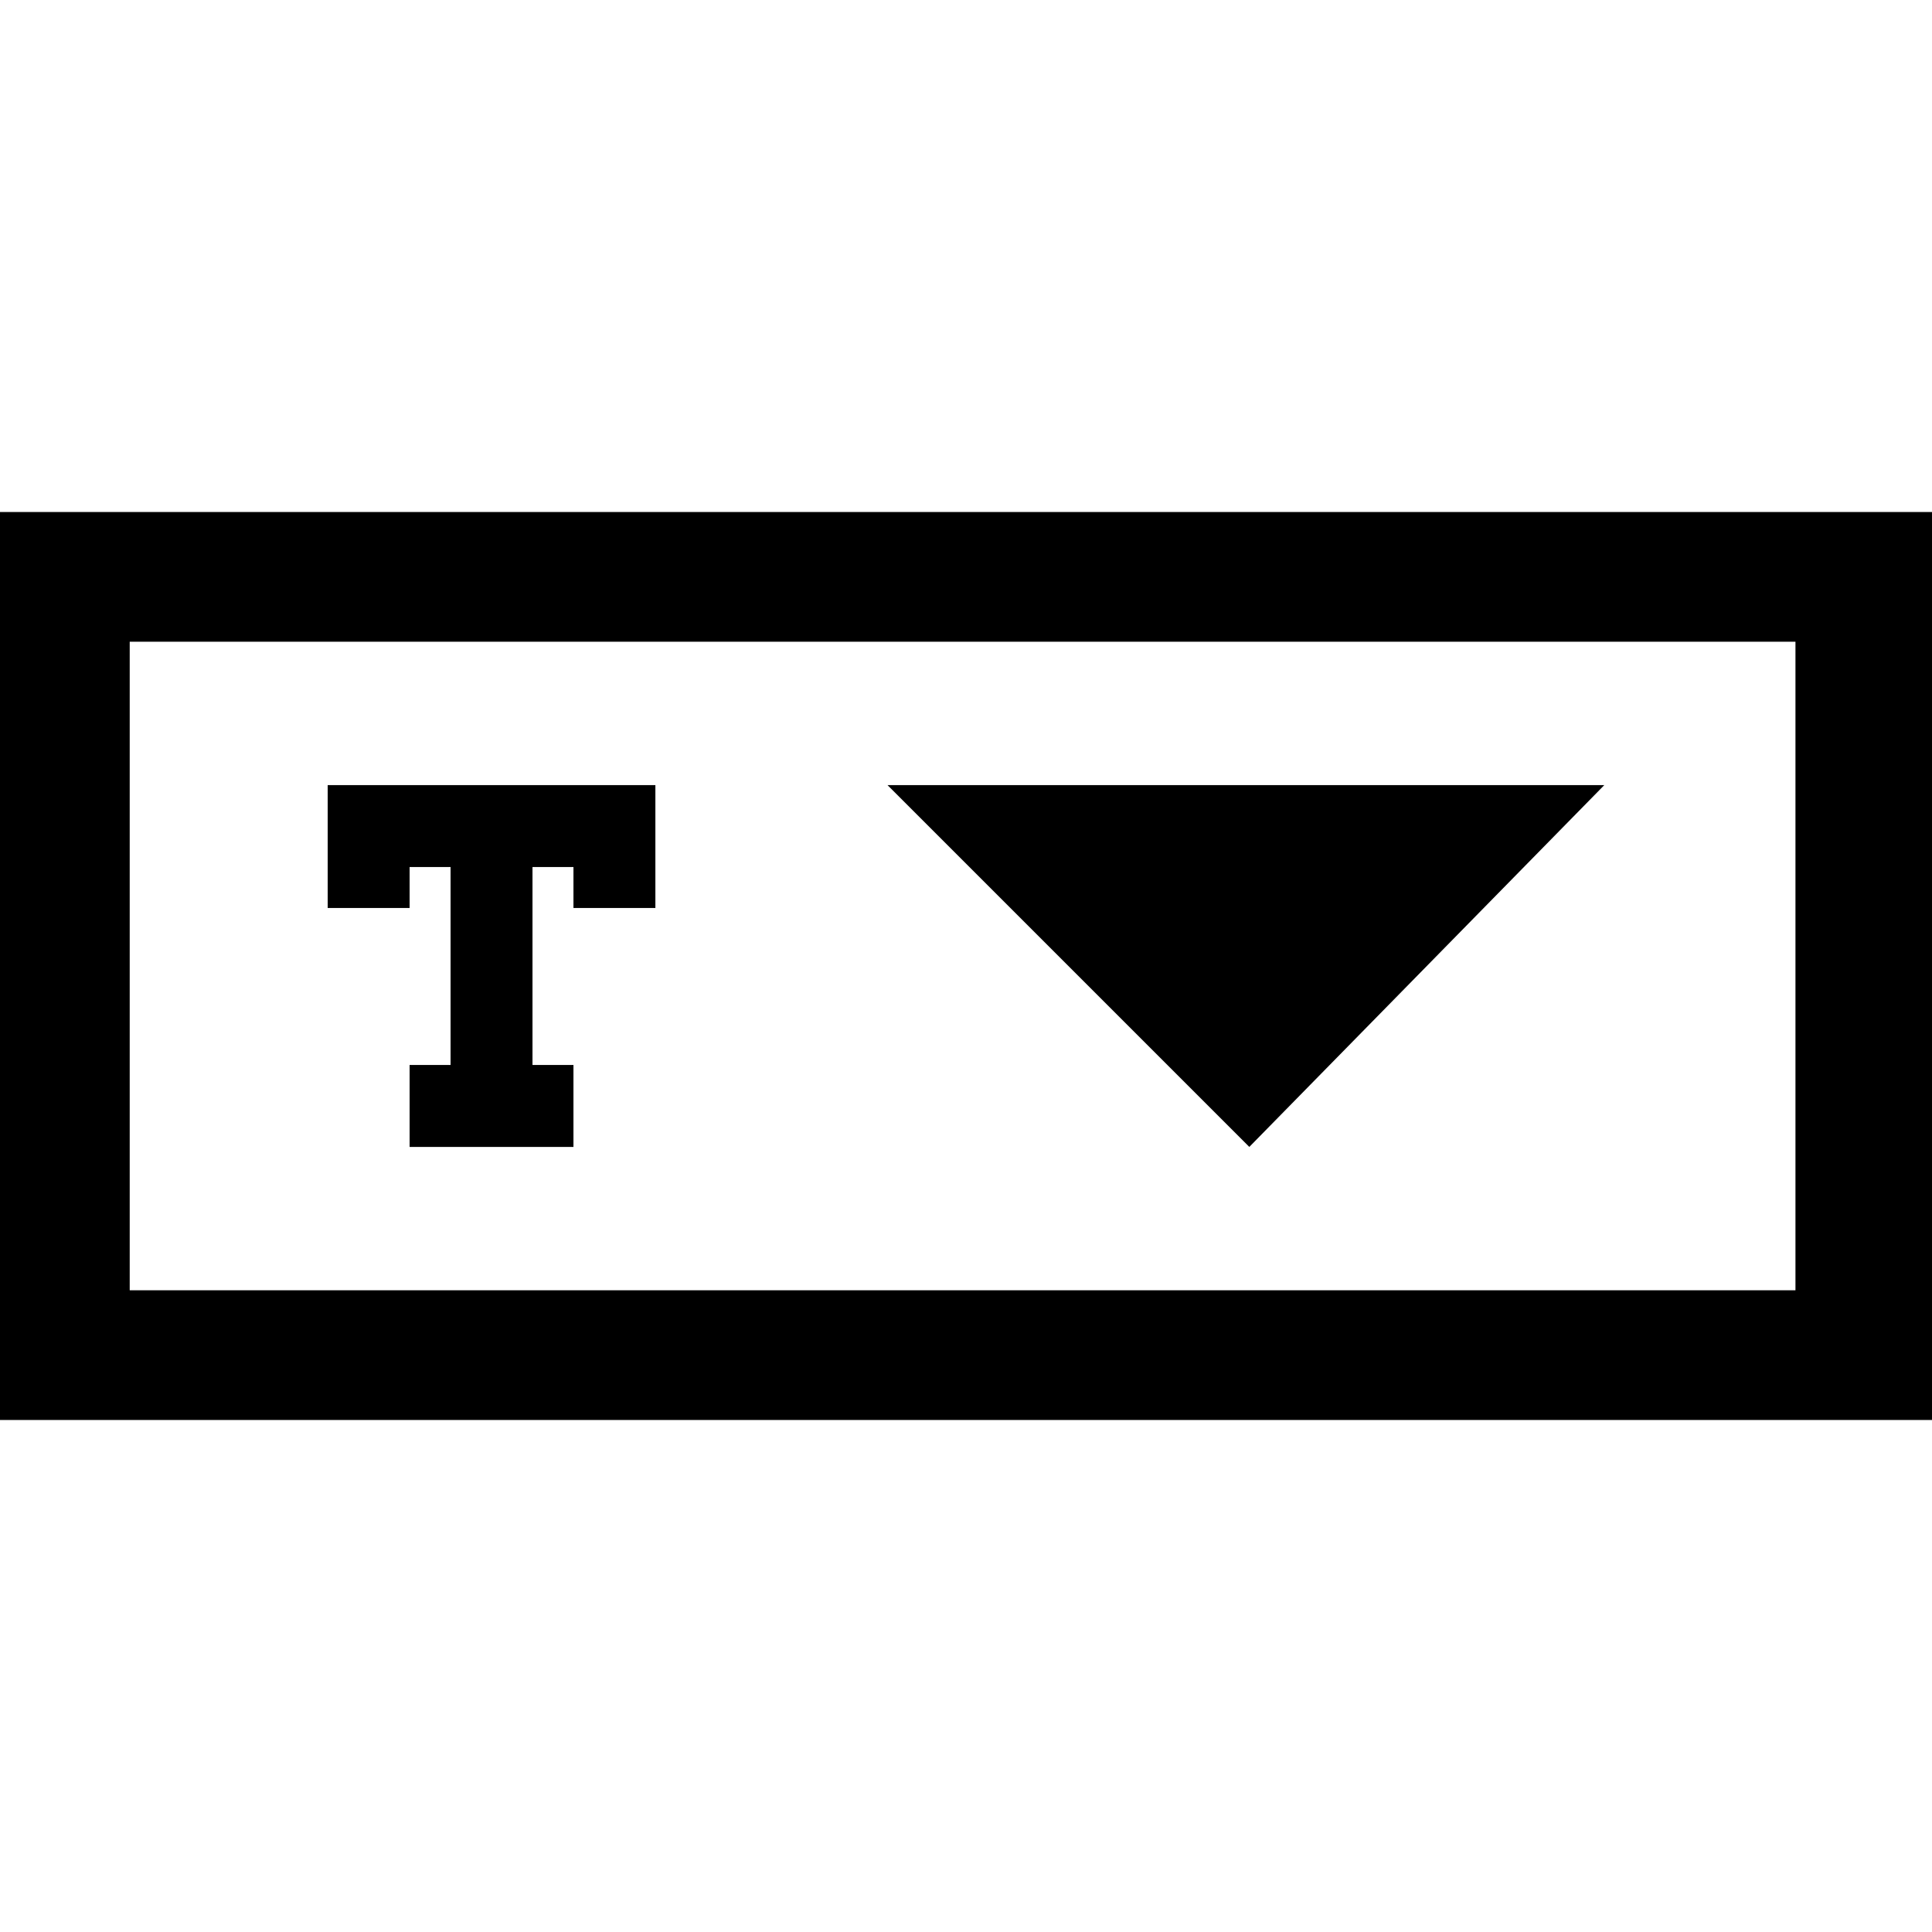 <?xml version="1.0" encoding="utf-8"?>
<!-- Generator: Adobe Illustrator 24.0.1, SVG Export Plug-In . SVG Version: 6.00 Build 0)  -->
<svg version="1.1" id="Layer_1" xmlns="http://www.w3.org/2000/svg" xmlns:xlink="http://www.w3.org/1999/xlink" x="0px" y="0px"
	 viewBox="0 0 28.3 28.3" style="enable-background:new 0 0 28.3 28.3;" xml:space="preserve">
<path d="M28.3,20.8H0V7.5h28.3V20.8z M1.9,18.9h24.4V9.4H1.9V18.9z"/>
<g>
	<path d="M4.8,11.5v1.8H6v-0.6h0.6v2.9H6v1.2h2.4v-1.2H7.8v-2.9h0.6v0.6h1.2v-1.8L4.8,11.5L4.8,11.5z"/>
	<g>
		<g id="arrow-drop-down">
			<polygon points="13,11.5 18.3,16.8 23.5,11.5 			"/>
		</g>
	</g>
</g>
</svg>
